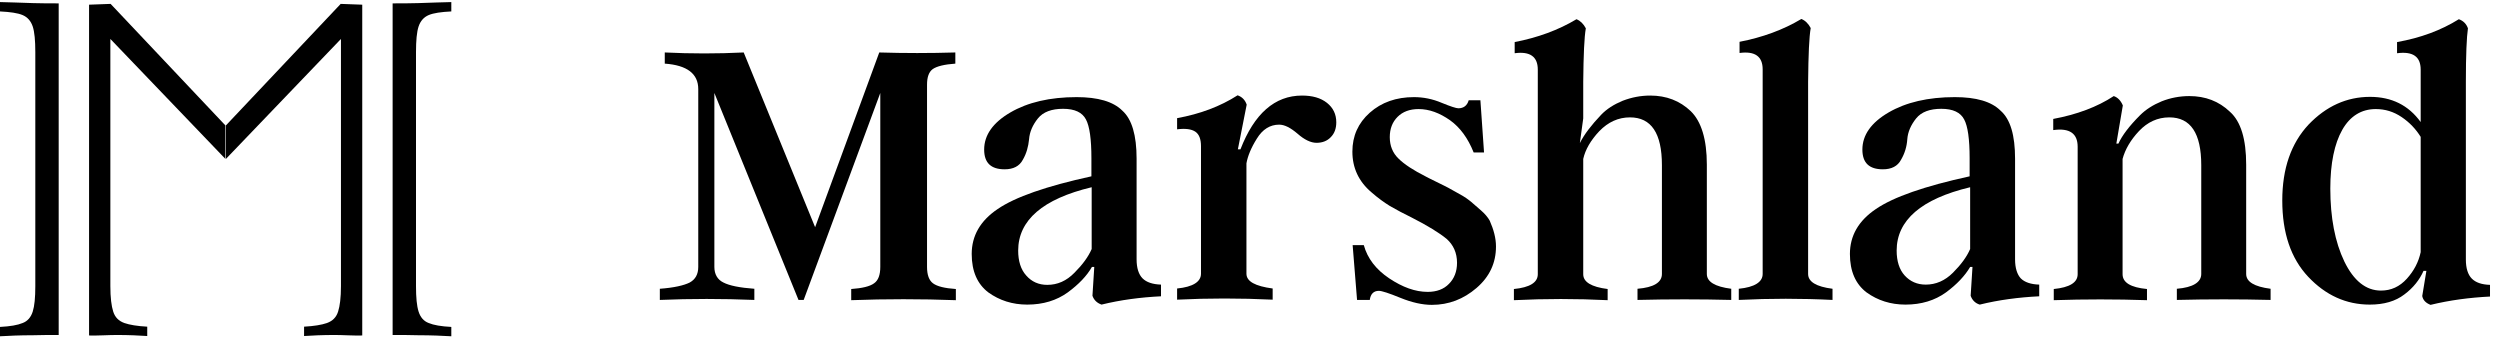 <?xml version="1.0" encoding="UTF-8"?>
<svg width="257px" height="35px" viewBox="0 0 257 35" version="1.1" xmlns="http://www.w3.org/2000/svg" xmlns:xlink="http://www.w3.org/1999/xlink">
    <title>Marshland_Logo_Style_2_Black</title>
    <defs>
        <filter id="filter-1">
            <feColorMatrix in="SourceGraphic" type="matrix" values="0 0 0 0 0.416 0 0 0 0 0.435 0 0 0 0 0.51 0 0 0 1 0"></feColorMatrix>
        </filter>
    </defs>
    <g id="Marshland" stroke="none" stroke-width="1" fill="none" fill-rule="evenodd">
        <g filter="url(#filter-1)" id="Marshland_Logo_Style_2_Black">
            <g>
                <g id="Group" transform="translate(67.804, 1.869)" fill="#000000" fill-rule="nonzero">
                    <path d="M27.495,6.834 L27.495,25.573 C27.495,26.401 27.709,26.961 28.109,27.255 C28.536,27.575 29.311,27.762 30.458,27.842 L30.458,28.99 C26.855,28.857 23.278,28.857 19.701,28.99 L19.701,27.842 C20.822,27.762 21.623,27.575 22.05,27.255 C22.477,26.961 22.69,26.401 22.69,25.573 L22.69,7.688 L14.815,28.964 L14.282,28.964 L5.633,7.688 L5.633,25.573 C5.633,26.321 5.953,26.881 6.567,27.175 C7.181,27.495 8.249,27.709 9.743,27.816 L9.743,28.964 C6.433,28.83 3.203,28.83 0.027,28.964 L0.027,27.816 C1.495,27.709 2.509,27.469 3.097,27.175 C3.684,26.855 3.977,26.321 3.977,25.573 L3.977,7.288 C3.977,5.713 2.83,4.832 0.534,4.672 L0.534,3.524 C3.23,3.657 5.953,3.657 8.649,3.524 L15.99,21.489 L22.584,3.524 C25.173,3.604 27.789,3.604 30.405,3.524 L30.405,4.672 C29.284,4.752 28.51,4.938 28.083,5.232 C27.682,5.526 27.495,6.06 27.495,6.834 Z" id="Path"></path>
                    <path d="M49.038,14.442 L49.038,24.799 C49.038,25.68 49.251,26.347 49.652,26.748 C50.052,27.148 50.693,27.362 51.547,27.389 L51.547,28.59 C49.411,28.697 47.383,28.964 45.434,29.444 C44.98,29.284 44.66,28.99 44.5,28.536 L44.687,25.573 L44.446,25.573 C43.912,26.508 43.085,27.362 41.964,28.189 C40.816,29.017 39.428,29.444 37.799,29.444 C36.278,29.444 34.943,29.017 33.795,28.189 C32.674,27.335 32.087,26.027 32.087,24.239 C32.087,22.37 32.968,20.822 34.756,19.62 C36.545,18.392 39.748,17.271 44.393,16.257 L44.393,14.388 C44.393,12.44 44.206,11.105 43.832,10.411 C43.459,9.69 42.684,9.316 41.483,9.316 C40.309,9.316 39.428,9.637 38.894,10.304 C38.36,10.971 38.04,11.692 37.986,12.44 C37.906,13.214 37.719,13.908 37.346,14.548 C36.999,15.216 36.358,15.536 35.477,15.536 C34.062,15.536 33.368,14.869 33.368,13.507 C33.368,12.013 34.276,10.731 36.064,9.69 C37.853,8.649 40.122,8.115 42.871,8.115 C45.06,8.115 46.635,8.569 47.57,9.503 C48.557,10.384 49.038,12.039 49.038,14.442 Z M39.855,27.415 C40.896,27.415 41.83,27.015 42.658,26.161 C43.485,25.333 44.073,24.532 44.42,23.731 L44.42,17.378 C39.401,18.579 36.865,20.768 36.865,23.892 C36.865,24.959 37.132,25.84 37.693,26.454 C38.253,27.095 38.974,27.415 39.855,27.415 Z" id="Shape"></path>
                    <path d="M66.042,7.955 C67.11,7.955 67.964,8.195 68.605,8.702 C69.245,9.21 69.566,9.877 69.566,10.704 C69.566,11.345 69.379,11.852 69.005,12.226 C68.631,12.626 68.124,12.813 67.537,12.813 C66.95,12.813 66.282,12.493 65.588,11.879 C64.868,11.265 64.254,10.945 63.693,10.945 C62.759,10.945 61.985,11.425 61.397,12.386 C60.81,13.321 60.463,14.175 60.33,14.922 L60.33,26.267 C60.33,27.068 61.237,27.549 63.026,27.789 L63.026,28.937 C59.689,28.777 56.405,28.777 53.202,28.937 L53.202,27.789 C54.83,27.629 55.658,27.095 55.658,26.267 L55.658,13.16 C55.658,12.44 55.471,11.932 55.071,11.665 C54.67,11.399 54.056,11.318 53.202,11.425 L53.202,10.277 C55.551,9.85 57.633,9.076 59.422,7.928 C59.876,8.088 60.196,8.409 60.356,8.889 L59.449,13.481 L59.716,13.481 C61.13,9.824 63.239,7.955 66.042,7.955 Z" id="Path"></path>
                    <path d="M85.983,23.464 C85.983,25.173 85.316,26.588 83.981,27.736 C82.646,28.883 81.125,29.471 79.389,29.471 C78.428,29.471 77.334,29.23 76.159,28.75 C74.985,28.269 74.237,28.029 73.944,28.029 C73.41,28.029 73.089,28.35 73.009,28.964 L71.701,28.964 L71.248,23.331 L72.395,23.331 C72.769,24.692 73.65,25.84 75.011,26.748 C76.373,27.655 77.681,28.136 78.962,28.136 C79.87,28.136 80.617,27.869 81.151,27.308 C81.685,26.775 81.979,26.054 81.979,25.146 C81.979,24.132 81.605,23.304 80.911,22.69 C80.164,22.076 78.962,21.329 77.281,20.475 C76.506,20.101 75.759,19.701 75.065,19.3 C74.504,18.953 73.864,18.499 73.196,17.912 C71.862,16.791 71.221,15.376 71.221,13.721 C71.221,12.119 71.808,10.785 73.009,9.717 C74.211,8.649 75.732,8.115 77.547,8.115 C78.508,8.115 79.469,8.302 80.404,8.702 C81.311,9.076 81.899,9.263 82.112,9.263 C82.646,9.263 83.02,8.996 83.18,8.435 L84.381,8.435 L84.755,13.801 L83.687,13.801 C83.1,12.333 82.299,11.238 81.258,10.491 C80.19,9.743 79.122,9.343 78.028,9.343 C77.12,9.343 76.4,9.61 75.866,10.144 C75.332,10.678 75.065,11.372 75.065,12.226 C75.065,13.107 75.358,13.854 75.972,14.442 C76.533,15.002 77.494,15.643 78.829,16.31 C78.855,16.337 79.203,16.497 79.843,16.818 C80.484,17.138 80.884,17.325 81.071,17.431 C81.178,17.485 81.552,17.698 82.219,18.072 C82.726,18.339 83.127,18.633 83.42,18.873 L84.435,19.754 C84.835,20.101 85.155,20.475 85.342,20.822 C85.743,21.729 85.983,22.61 85.983,23.464 Z" id="Path"></path>
                    <path d="M107.659,15.056 L107.659,26.294 C107.659,27.095 108.486,27.602 110.168,27.816 L110.168,28.964 C106.965,28.883 103.761,28.883 100.531,28.964 L100.531,27.816 C102.186,27.682 103.041,27.175 103.041,26.294 L103.041,15.109 C103.041,11.826 101.946,10.197 99.757,10.197 C98.556,10.197 97.515,10.678 96.607,11.612 C95.726,12.546 95.166,13.507 94.952,14.468 L94.952,26.321 C94.952,27.122 95.78,27.629 97.462,27.842 L97.462,28.99 C94.258,28.83 91.055,28.83 87.825,28.99 L87.825,27.842 C89.453,27.682 90.281,27.175 90.281,26.321 L90.281,5.286 C90.281,3.951 89.48,3.39 87.905,3.604 L87.905,2.456 C90.254,2.002 92.39,1.228 94.258,0.107 C94.659,0.267 94.979,0.587 95.219,1.041 C95.059,1.949 94.979,3.764 94.952,6.54 L94.952,10.304 L94.605,12.84 C95.059,11.932 95.806,10.971 96.794,9.93 C97.355,9.343 98.102,8.863 99.01,8.489 C99.917,8.142 100.852,7.955 101.839,7.955 C103.494,7.955 104.883,8.489 106.004,9.557 C107.098,10.624 107.659,12.466 107.659,15.056 Z" id="Path"></path>
                    <path d="M118.07,6.54 L118.07,26.294 C118.07,27.095 118.897,27.602 120.579,27.816 L120.579,28.964 C117.376,28.803 114.172,28.803 110.942,28.964 L110.942,27.816 C112.571,27.655 113.398,27.122 113.398,26.294 L113.398,5.259 C113.398,3.924 112.597,3.364 111.022,3.577 L111.022,2.429 C113.371,1.975 115.507,1.201 117.376,0.08 C117.776,0.24 118.096,0.561 118.337,1.014 C118.176,1.922 118.096,3.764 118.07,6.54 Z" id="Path"></path>
                    <path d="M139.345,14.442 L139.345,24.799 C139.345,25.68 139.559,26.347 139.932,26.748 C140.333,27.148 140.974,27.362 141.828,27.389 L141.828,28.59 C139.692,28.697 137.663,28.964 135.715,29.444 C135.261,29.311 134.941,28.99 134.78,28.536 L134.967,25.573 L134.727,25.573 C134.193,26.481 133.366,27.362 132.244,28.189 C131.097,29.017 129.708,29.444 128.08,29.444 C126.558,29.444 125.224,29.017 124.076,28.189 C122.955,27.335 122.367,26.027 122.367,24.239 C122.367,22.37 123.248,20.822 125.037,19.62 C126.825,18.392 130.029,17.271 134.674,16.257 L134.674,14.388 C134.674,12.44 134.487,11.105 134.113,10.411 C133.739,9.69 132.965,9.316 131.764,9.316 C130.589,9.316 129.708,9.637 129.175,10.304 C128.641,10.971 128.32,11.692 128.267,12.44 C128.214,13.214 128,13.908 127.626,14.548 C127.279,15.216 126.639,15.536 125.758,15.536 C124.343,15.536 123.649,14.869 123.649,13.507 C123.649,12.013 124.556,10.731 126.345,9.69 C128.133,8.649 130.403,8.115 133.152,8.115 C135.341,8.115 136.916,8.569 137.85,9.503 C138.865,10.384 139.345,12.039 139.345,14.442 Z M130.162,27.389 C131.203,27.389 132.138,26.988 132.965,26.161 C133.793,25.333 134.38,24.532 134.727,23.731 L134.727,17.378 C129.708,18.579 127.172,20.768 127.172,23.892 C127.172,24.959 127.439,25.84 128,26.454 C128.561,27.068 129.281,27.389 130.162,27.389 Z" id="Shape"></path>
                    <path d="M163.103,15.056 L163.103,26.294 C163.103,27.095 163.931,27.602 165.613,27.816 L165.613,28.964 C162.409,28.883 159.206,28.883 155.976,28.964 L155.976,27.816 C157.631,27.682 158.485,27.148 158.485,26.294 L158.485,15.109 C158.485,11.826 157.391,10.197 155.202,10.197 C154,10.197 152.959,10.678 152.078,11.612 C151.224,12.52 150.664,13.481 150.397,14.468 L150.397,26.321 C150.397,27.175 151.224,27.682 152.906,27.842 L152.906,28.99 C149.703,28.883 146.499,28.883 143.323,28.99 L143.323,27.842 C144.951,27.682 145.779,27.175 145.779,26.321 L145.779,13.214 C145.779,11.852 144.951,11.265 143.269,11.505 L143.269,10.357 C145.698,9.904 147.781,9.13 149.489,8.008 C149.889,8.142 150.21,8.462 150.423,8.969 L149.756,12.893 L149.97,12.893 C150.343,12.066 151.091,11.078 152.185,9.984 C152.772,9.396 153.52,8.916 154.428,8.542 C155.308,8.195 156.269,8.008 157.257,8.008 C158.912,8.008 160.3,8.542 161.421,9.61 C162.569,10.624 163.103,12.466 163.103,15.056 Z" id="Path"></path>
                    <path d="M185.687,6.54 L185.687,24.826 C185.687,25.707 185.9,26.374 186.301,26.775 C186.701,27.175 187.315,27.389 188.169,27.415 L188.169,28.616 C186.06,28.723 184.032,28.99 182.056,29.471 C181.576,29.284 181.282,28.99 181.202,28.563 L181.629,25.974 L181.336,25.974 C180.935,26.881 180.294,27.709 179.36,28.403 C178.453,29.097 177.278,29.444 175.81,29.444 C173.381,29.444 171.272,28.483 169.483,26.588 C167.695,24.692 166.814,22.076 166.814,18.74 C166.814,15.456 167.721,12.867 169.51,10.945 C171.325,9.049 173.434,8.088 175.836,8.088 C178.052,8.088 179.787,8.943 181.042,10.678 L181.042,5.286 C181.042,3.951 180.241,3.39 178.613,3.604 L178.613,2.456 C181.015,2.029 183.124,1.255 184.966,0.107 C185.42,0.267 185.74,0.587 185.9,1.041 C185.767,1.949 185.687,3.791 185.687,6.54 Z M181.042,24.052 L181.042,12.199 C180.561,11.425 179.921,10.731 179.093,10.171 C178.266,9.61 177.385,9.343 176.424,9.343 C174.956,9.343 173.781,10.064 172.98,11.479 C172.179,12.893 171.752,14.922 171.752,17.512 C171.752,20.501 172.233,23.011 173.194,25.013 C174.155,26.988 175.409,28.003 176.958,28.003 C177.999,28.003 178.88,27.602 179.627,26.775 C180.348,25.974 180.828,25.066 181.042,24.052 Z" id="Shape"></path>
                </g>
                <g id="Group" fill="#000000" fill-rule="nonzero">
                    <path d="M35.05,4.004 L35.05,29.417 C35.05,30.592 34.943,31.446 34.756,32.033 C34.569,32.621 34.196,32.994 33.608,33.208 C33.074,33.395 32.274,33.528 31.259,33.582 L31.259,34.543 C32.087,34.489 33.128,34.436 34.409,34.436 C35.237,34.436 36.358,34.516 37.239,34.489 L37.239,0.481 C36.678,0.481 35.557,0.4 35.023,0.4 L23.224,12.893 L23.224,16.337 L35.05,4.004" id="Path"></path>
                    <path d="M46.395,34.569 L46.395,33.608 C45.354,33.555 44.58,33.421 44.073,33.208 C43.565,33.021 43.218,32.621 43.031,32.033 C42.845,31.446 42.765,30.592 42.765,29.417 L42.765,5.366 C42.765,4.164 42.845,3.283 43.031,2.723 C43.218,2.162 43.565,1.762 44.073,1.548 C44.58,1.335 45.354,1.228 46.395,1.175 L46.395,0.214 C45.487,0.24 44.34,0.267 42.978,0.32 C42.231,0.347 41.136,0.347 40.362,0.347 L40.362,34.436 C41.136,34.436 42.231,34.436 42.978,34.463 C44.34,34.463 45.487,34.516 46.395,34.569 Z" id="Path"></path>
                    <path d="M11.345,4.004 L11.345,29.417 C11.345,30.592 11.452,31.446 11.639,32.033 C11.826,32.621 12.199,32.994 12.787,33.208 C13.321,33.395 14.121,33.528 15.136,33.582 L15.136,34.543 C14.308,34.489 13.267,34.436 11.986,34.436 C11.158,34.436 10.037,34.516 9.156,34.489 L9.156,0.481 C9.717,0.481 10.838,0.4 11.372,0.4 L23.171,12.893 L23.171,16.337 L11.345,4.004" id="Path"></path>
                    <path d="M0,34.569 L0,33.608 C1.041,33.555 1.815,33.421 2.322,33.208 C2.83,33.021 3.177,32.621 3.364,32.033 C3.55,31.446 3.63,30.592 3.63,29.417 L3.63,5.366 C3.63,4.164 3.55,3.283 3.364,2.723 C3.177,2.162 2.83,1.762 2.322,1.548 C1.815,1.335 1.041,1.228 0,1.175 L0,0.214 C0.908,0.24 2.055,0.267 3.417,0.32 C4.164,0.347 5.259,0.347 6.033,0.347 L6.033,34.436 C5.259,34.436 4.164,34.436 3.417,34.463 C2.055,34.463 0.908,34.516 0,34.569 Z" id="Path"></path>
                </g>
            </g>
        </g>
    </g>
</svg>